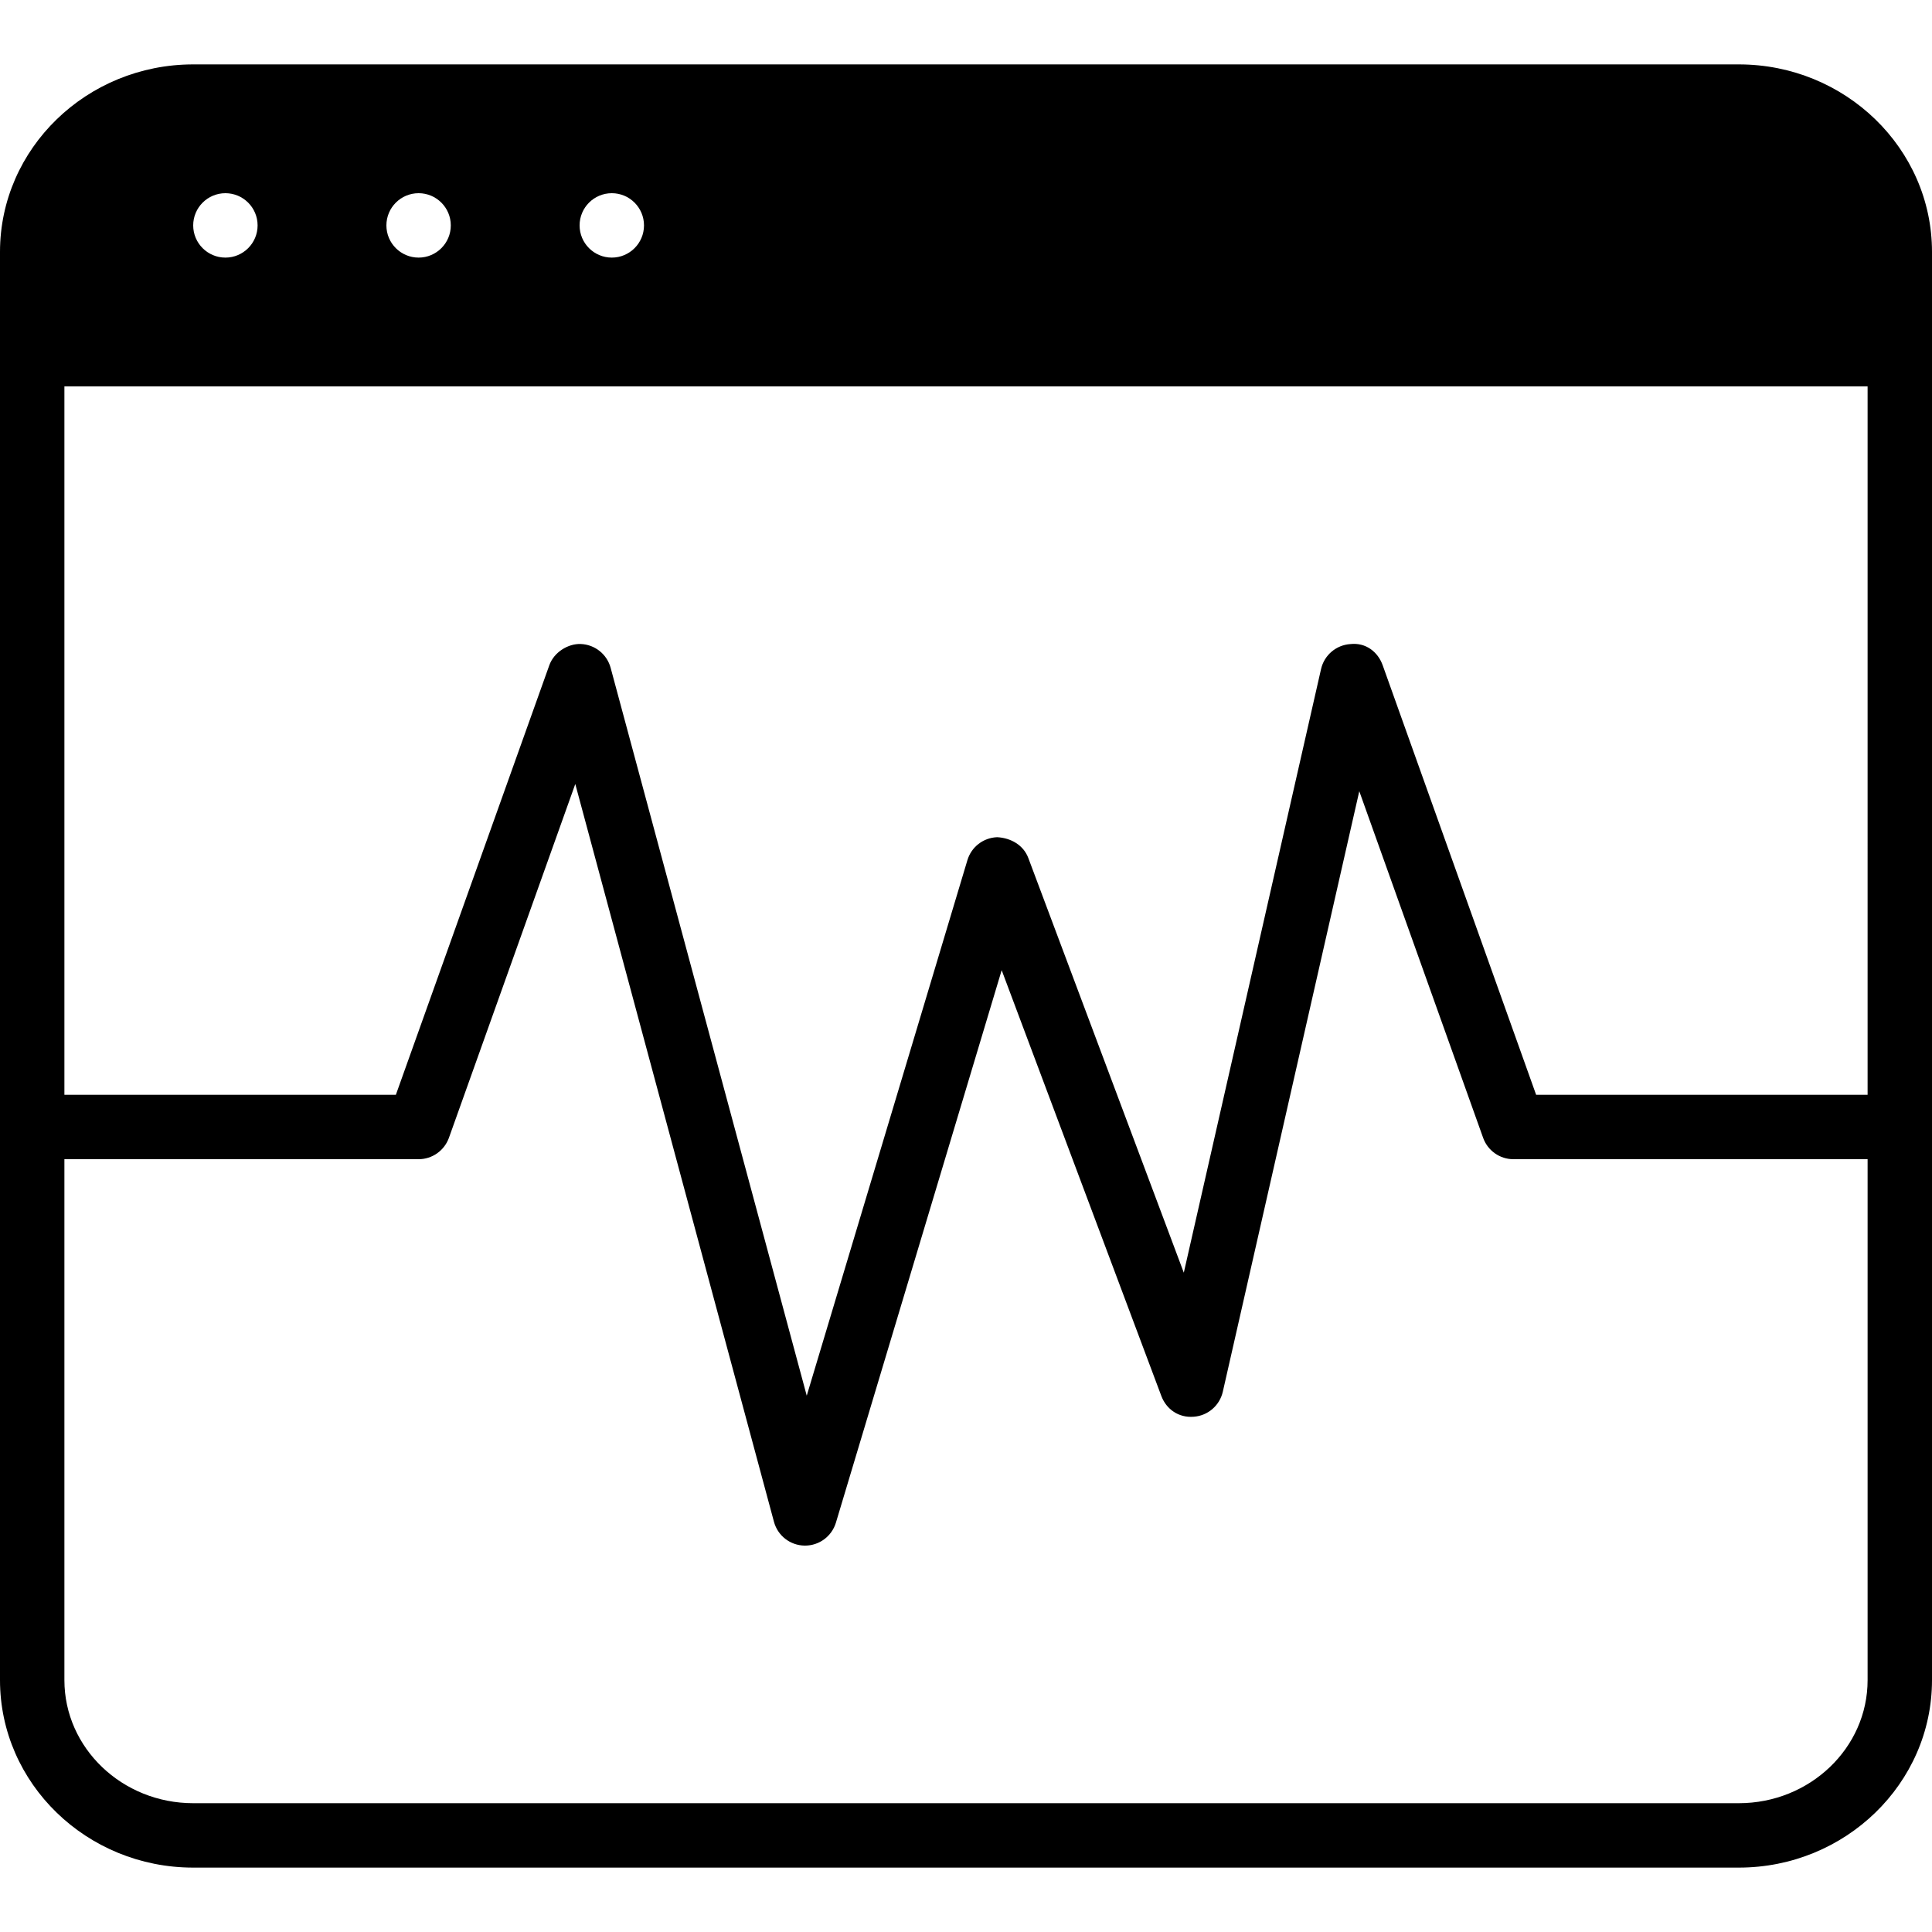 <?xml version="1.0" encoding="iso-8859-1"?>
<!-- Generator: Adobe Illustrator 19.0.0, SVG Export Plug-In . SVG Version: 6.00 Build 0)  -->
<svg version="1.1" id="Layer_1" xmlns="http://www.w3.org/2000/svg" xmlns:xlink="http://www.w3.org/1999/xlink" x="0px" y="0px"
	 viewBox="0 0 30 30" style="enable-background:new 0 0 30 30;" xml:space="preserve">
<g>
	<g>
		<path d="M27,1H3C1.346,1,0,2.306,0,3.911v22.178C0,27.694,1.346,29,3,29h24c1.654,0,3-1.306,3-2.911V3.911C30,2.306,28.654,1,27,1
			z M9.5,3C9.776,3,10,3.224,10,3.5S9.776,4,9.5,4S9,3.776,9,3.5S9.224,3,9.5,3z M6.5,3C6.776,3,7,3.224,7,3.5S6.776,4,6.5,4
			S6,3.776,6,3.5S6.224,3,6.5,3z M3.5,3C3.776,3,4,3.224,4,3.5S3.776,4,3.5,4S3,3.776,3,3.5S3.224,3,3.5,3z M29,26.089
			C29,27.143,28.103,28,27,28H3c-1.103,0-2-0.857-2-1.911V18h5.5c0.211,0,0.399-0.133,0.471-0.332l1.962-5.494l3.085,11.456
			c0.058,0.216,0.252,0.367,0.476,0.37h0.007c0.221,0,0.415-0.145,0.479-0.356l2.574-8.579l2.479,6.611
			c0.077,0.206,0.269,0.342,0.502,0.323c0.22-0.015,0.404-0.173,0.453-0.389l2.119-9.324l1.923,5.382
			C23.101,17.867,23.289,18,23.5,18H29V26.089z M29,17h-5.147l-2.382-6.668c-0.074-0.21-0.263-0.357-0.501-0.331
			c-0.222,0.014-0.408,0.172-0.457,0.389l-2.131,9.372l-2.414-6.438c-0.075-0.201-0.271-0.313-0.484-0.324
			c-0.215,0.008-0.4,0.15-0.462,0.356l-2.495,8.316L9.482,10.37C9.425,10.159,9.238,10.009,9.019,10
			c-0.195-0.008-0.417,0.125-0.49,0.332L6.147,17H1V6h28V17z"/>
	</g>
</g>
</svg>
